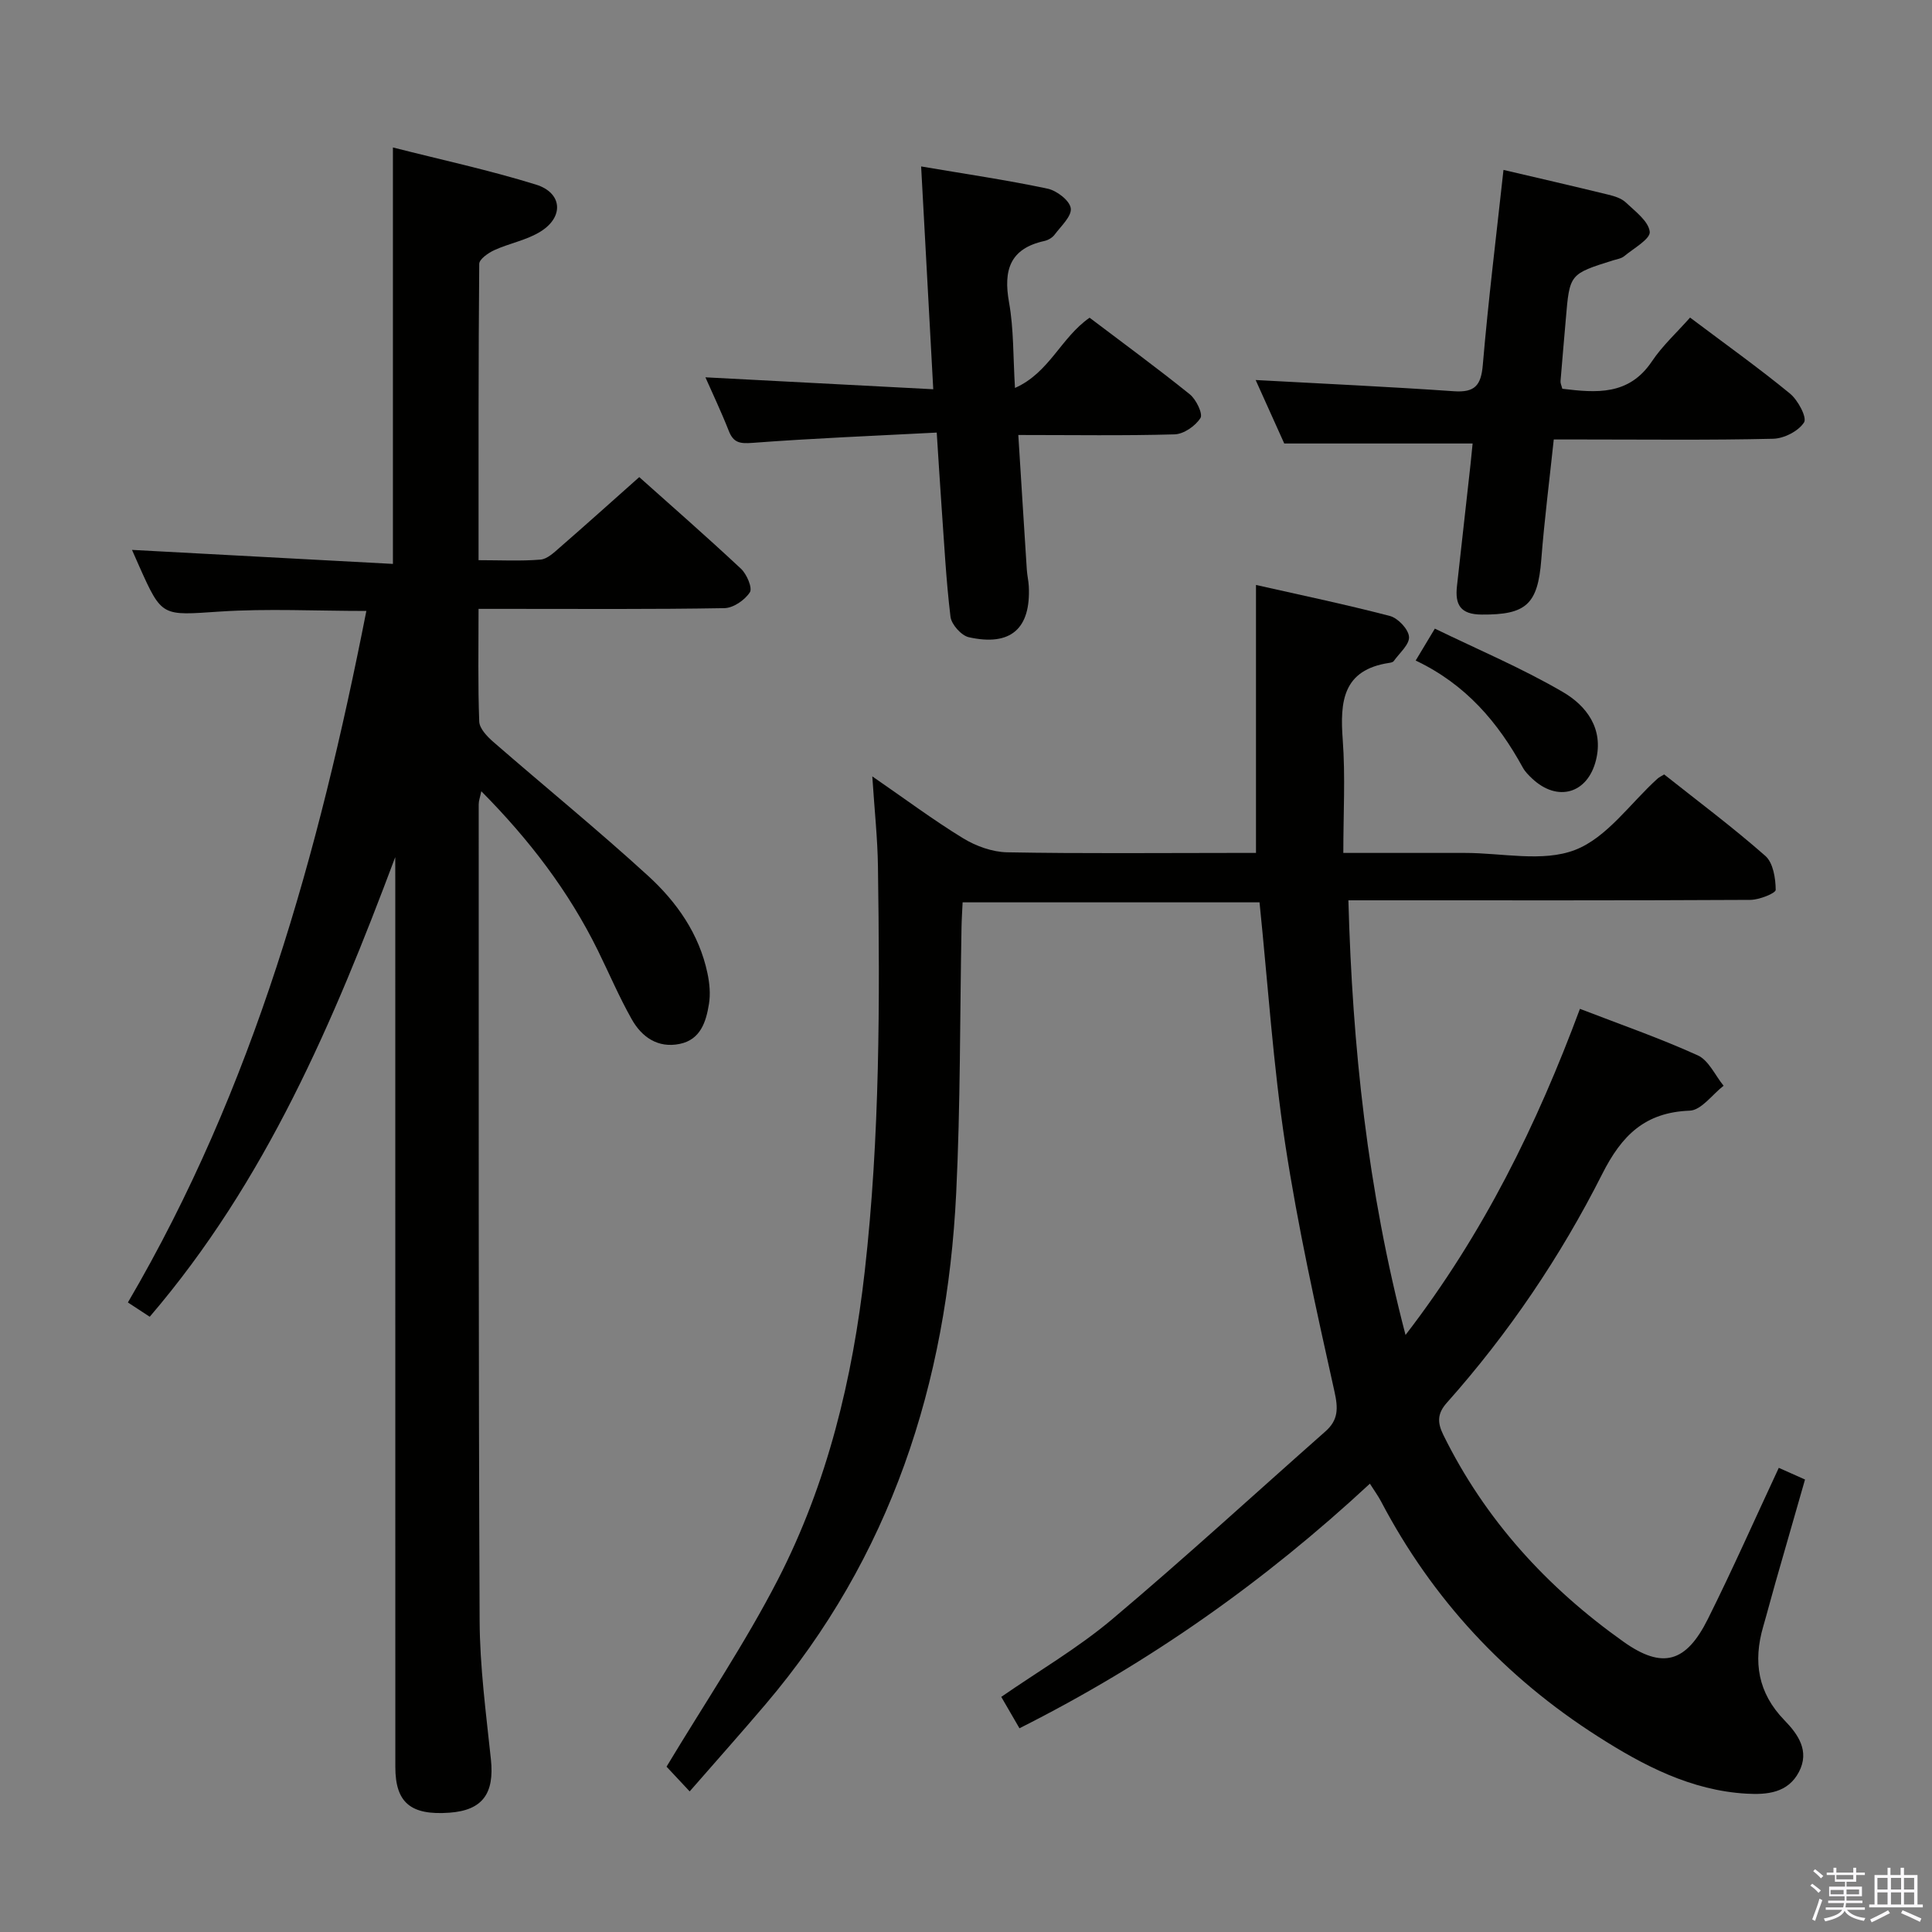 <svg enable-background="new 0 0 400 400" viewBox="0 0 400 400" xmlns="http://www.w3.org/2000/svg"><rect x="0" y="0" width="400" height="400" fill="#808080" stroke="none"/><path d="m374.8 390.4.4-.4c.7.5 1.3 1 1.8 1.4l-.5.5c-.5-.6-1.1-1.1-1.7-1.5zm1 7.3-.6-.3c.5-1.4 1.1-2.8 1.5-4.3.2.1.4.2.6.3-.5 1.3-1 2.8-1.5 4.3zm-.4-10.3.4-.4c.4.3 1 .8 1.7 1.4l-.5.5c-.4-.5-1-1-1.6-1.5zm2.5.3h1.7v-1h.6v1h3.5v-1h.6v1h1.8v.5h-1.8v1.4h-2v1h3.2v2h-3.2v.9h3.3v.5h-3.4c0 .3-.1.6-.1.9h4v.5h-3.7c.7.9 1.9 1.5 3.8 1.7-.1.2-.2.4-.3.6-2.1-.4-3.5-1.1-4-2.1-.4 1-1.8 1.7-4 2.2-.1-.2-.2-.4-.3-.6 2.1-.4 3.4-1 3.8-1.8h-3.4v-.5h3.6c.1-.3.1-.6.2-.9h-3.3v-.5h3.4c0-.3 0-.6 0-.9h-3.2v-2h3.3v-1h-2.1v-1.4h-1.7v-.5zm1.1 3.5v1h2.7c0-.3 0-.4 0-.4 0-.2 0-.2 0-.2 0-.1 0-.2 0-.3h-2.7zm1.2-3v.9h3.5v-.9zm4.7 3h-2.6v.6.4h2.6z" fill="#fbfafc"/><path d="m393.6 386.7h.6v1.5h2.8v6.1h1.1v.6h-11.1v-.6h1.1v-6.1h2.7v-1.5h.6v1.5h2.1v-1.5zm-2.7 8.8.4.6c-1.2.6-2.5 1.3-3.8 1.9-.1-.2-.2-.4-.3-.6 1.2-.6 2.5-1.2 3.7-1.9zm-2.2-6.7v2.4h2.1v-2.4zm0 3v2.5h2.1v-2.5zm2.8-3v2.4h2.1v-2.4zm0 3v2.5h2.1v-2.5zm6 6.1c-1.4-.7-2.7-1.3-3.9-1.8l.3-.6c1.5.6 2.7 1.2 3.9 1.7zm-1.2-9.1h-2.1v2.4h2.1zm-2.1 3v2.5h2.1v-2.5z" fill="#fbfafc"/><g fill="#010100"><path d="m211.07 357.82c-1.38-2.38-2.53-4.36-3.77-6.5 7.78-5.38 15.86-10.1 22.91-16.03 15.01-12.64 29.47-25.92 44.18-38.91 2.7-2.38 2.69-4.75 1.89-8.31-3.78-16.99-7.57-34.02-10.19-51.21-2.5-16.4-3.57-33.02-5.32-50.04-19.82 0-40.38 0-61.47 0-.08 1.74-.2 3.5-.23 5.25-.34 18.31-.21 36.65-1.1 54.93-1.92 39.41-13.54 75.37-39.5 105.89-5.07 5.96-10.27 11.8-15.68 18-2.93-3.13-4.27-4.57-4.79-5.12 7.91-13.16 16.26-25.54 23.05-38.72 10.27-19.97 15.47-41.56 17.99-63.88 3.15-27.88 3.13-55.82 2.73-83.79-.08-5.79-.71-11.57-1.17-18.64 6.88 4.74 12.67 9.07 18.81 12.82 2.66 1.62 6.03 2.84 9.1 2.9 15.49.29 31 .13 46.5.13h5.03c0-18.7 0-36.9 0-55.48 8.85 2 18.35 3.98 27.72 6.42 1.67.44 3.84 2.73 3.96 4.31.13 1.59-1.99 3.37-3.17 5.04-.16.22-.59.31-.91.36-9.66 1.44-10.23 8.01-9.64 15.94.56 7.58.12 15.23.12 23.41 9.24 0 17.21.01 25.17 0 7.67-.01 16.09 1.96 22.78-.61 6.61-2.53 11.45-9.66 17.08-14.75.36-.33.83-.54 1.4-.89 7.01 5.56 14.21 10.94 20.94 16.86 1.62 1.42 2.13 4.63 2.15 7.03.01.71-3.41 2.07-5.26 2.08-25.5.14-51 .09-76.5.09-1.97 0-3.95 0-6.71 0 .83 30.34 3.94 59.83 11.83 89.99 16.23-21.08 27.21-43.6 36.11-67.52 8.42 3.25 16.57 6.08 24.39 9.63 2.27 1.03 3.59 4.13 5.35 6.29-2.33 1.81-4.61 5.07-7.01 5.16-9.28.35-14.08 5.11-18.12 13.12-8.64 17.11-19.38 32.99-32.17 47.36-1.97 2.21-2 4.06-.73 6.64 8.66 17.6 21.49 31.61 37.33 42.85 8.09 5.74 12.95 4.28 17.44-4.71 5.1-10.21 9.72-20.67 14.69-31.31 1.61.72 3.23 1.44 5.43 2.42-2.05 7.13-4.09 14.22-6.12 21.33-.87 3.03-1.66 6.09-2.54 9.12-2.11 7.27-1.1 13.72 4.38 19.37 2.82 2.9 5.3 6.37 3.02 10.72-2.29 4.37-6.61 4.74-10.85 4.5-11.5-.66-21.38-5.84-30.8-11.86-19.2-12.25-34.24-28.42-44.86-48.63-.6-1.15-1.38-2.21-2.32-3.69-21.82 20.25-45.62 37.09-72.55 50.64z"/><path d="m81.83 177.46c-12.76 34.04-26.77 67.07-50.83 95.16-1.37-.9-2.72-1.78-4.52-2.96 26.07-44.48 39.51-93.05 49.37-143.17-10.5 0-20.47-.52-30.37.13-11.95.79-11.92 1.22-16.66-9.39-.6-1.34-1.18-2.68-1.49-3.38 17.86.96 35.83 1.92 54.02 2.9 0-29.2 0-57.25 0-86.22 9.93 2.53 19.91 4.68 29.62 7.69 5.44 1.69 5.83 6.65.99 9.69-2.87 1.81-6.46 2.44-9.6 3.87-1.26.58-3.13 1.87-3.14 2.85-.18 20.28-.14 40.56-.14 61.35 4.59 0 8.72.22 12.82-.12 1.4-.11 2.81-1.47 3.99-2.5 5.39-4.69 10.71-9.47 16.46-14.58 6.33 5.66 13.81 12.19 21.06 18.97 1.2 1.12 2.42 3.98 1.84 4.88-1.04 1.61-3.42 3.25-5.27 3.28-14.99.26-29.99.15-44.98.15-1.79 0-3.58 0-5.92 0 0 8.11-.15 15.73.14 23.33.06 1.45 1.63 3.09 2.9 4.2 10.67 9.28 21.64 18.22 32.07 27.75 5.92 5.41 10.57 12.02 12.28 20.15.44 2.07.65 4.32.31 6.38-.59 3.67-1.74 7.38-6.05 8.26-4.52.93-7.86-1.41-9.94-5.11-2.61-4.62-4.69-9.53-7.04-14.3-6.01-12.19-14.12-22.83-24.1-32.9-.26 1.26-.54 1.98-.54 2.71.01 56.31-.06 112.63.19 168.94.04 9.61 1.33 19.23 2.34 28.82.74 7.06-1.75 10.52-8.6 11.01-8.01.58-11.19-2.09-11.19-9.46-.01-60.98-.01-121.96-.01-182.95-.01-1.79-.01-3.61-.01-5.43z"/><path d="m349.91 65.75c7.5 5.64 14.27 10.47 20.68 15.73 1.65 1.35 3.57 4.95 2.92 5.97-1.15 1.81-4.14 3.34-6.4 3.39-13.14.31-26.3.15-39.45.15-1.82 0-3.64 0-5.97 0-.89 8.42-1.94 16.62-2.58 24.84-.72 9.3-3.11 11.48-12.37 11.41-4.41-.03-5.52-2.07-5.09-5.9.95-8.41 1.88-16.83 2.81-25.24.16-1.48.3-2.96.43-4.28-12.91 0-25.62 0-39 0-1.74-3.86-3.87-8.59-5.92-13.14 13.95.76 27.5 1.38 41.03 2.32 4.34.3 5.64-1.18 6-5.46 1.14-13.38 2.79-26.71 4.28-40.36 7.31 1.71 14.53 3.37 21.73 5.13 1.27.31 2.7.75 3.6 1.61 1.94 1.84 4.69 3.86 4.95 6.06.17 1.48-3.33 3.44-5.29 5.06-.6.5-1.53.62-2.32.87-8.98 2.82-8.98 2.82-9.76 12.1-.36 4.3-.76 8.6-1.1 12.9-.04.45.21.92.37 1.58 7.04.85 13.77 1.44 18.54-5.66 2.19-3.27 5.19-6 7.91-9.08z"/><path d="m210.83 90.06c.61 9.71 1.17 18.79 1.76 27.87.07 1.16.35 2.3.41 3.45.44 8.78-3.74 12.49-12.42 10.55-1.55-.35-3.59-2.64-3.79-4.23-.92-7.57-1.3-15.21-1.85-22.82-.34-4.77-.62-9.55-1-15.32-13 .68-25.58 1.18-38.12 2.13-2.59.19-3.95.02-4.93-2.47-1.55-3.94-3.37-7.77-4.84-11.1 15.49.81 30.83 1.61 47.17 2.47-.86-15.77-1.66-30.56-2.51-46.13 9.29 1.58 17.79 2.82 26.18 4.6 1.91.4 4.59 2.47 4.8 4.06.23 1.65-2.03 3.7-3.35 5.47-.46.62-1.33 1.13-2.1 1.3-7.15 1.57-8.53 6.03-7.33 12.71.99 5.51.83 11.22 1.23 17.72 7.13-3.15 9.52-10.44 15.45-14.54 6.85 5.19 13.93 10.37 20.76 15.87 1.31 1.06 2.74 4.04 2.19 4.9-1.05 1.65-3.46 3.33-5.36 3.38-10.44.3-20.92.13-32.35.13z"/><path d="m293.1 136.76c1.36-2.28 2.29-3.81 3.97-6.61 8.91 4.33 18.03 8.18 26.5 13.12 4.87 2.84 8.5 7.57 6.85 14.15-1.74 6.92-7.97 8.69-13.2 3.78-.72-.68-1.46-1.42-1.93-2.27-5.13-9.36-11.79-17.24-22.19-22.17z"/></g></svg>